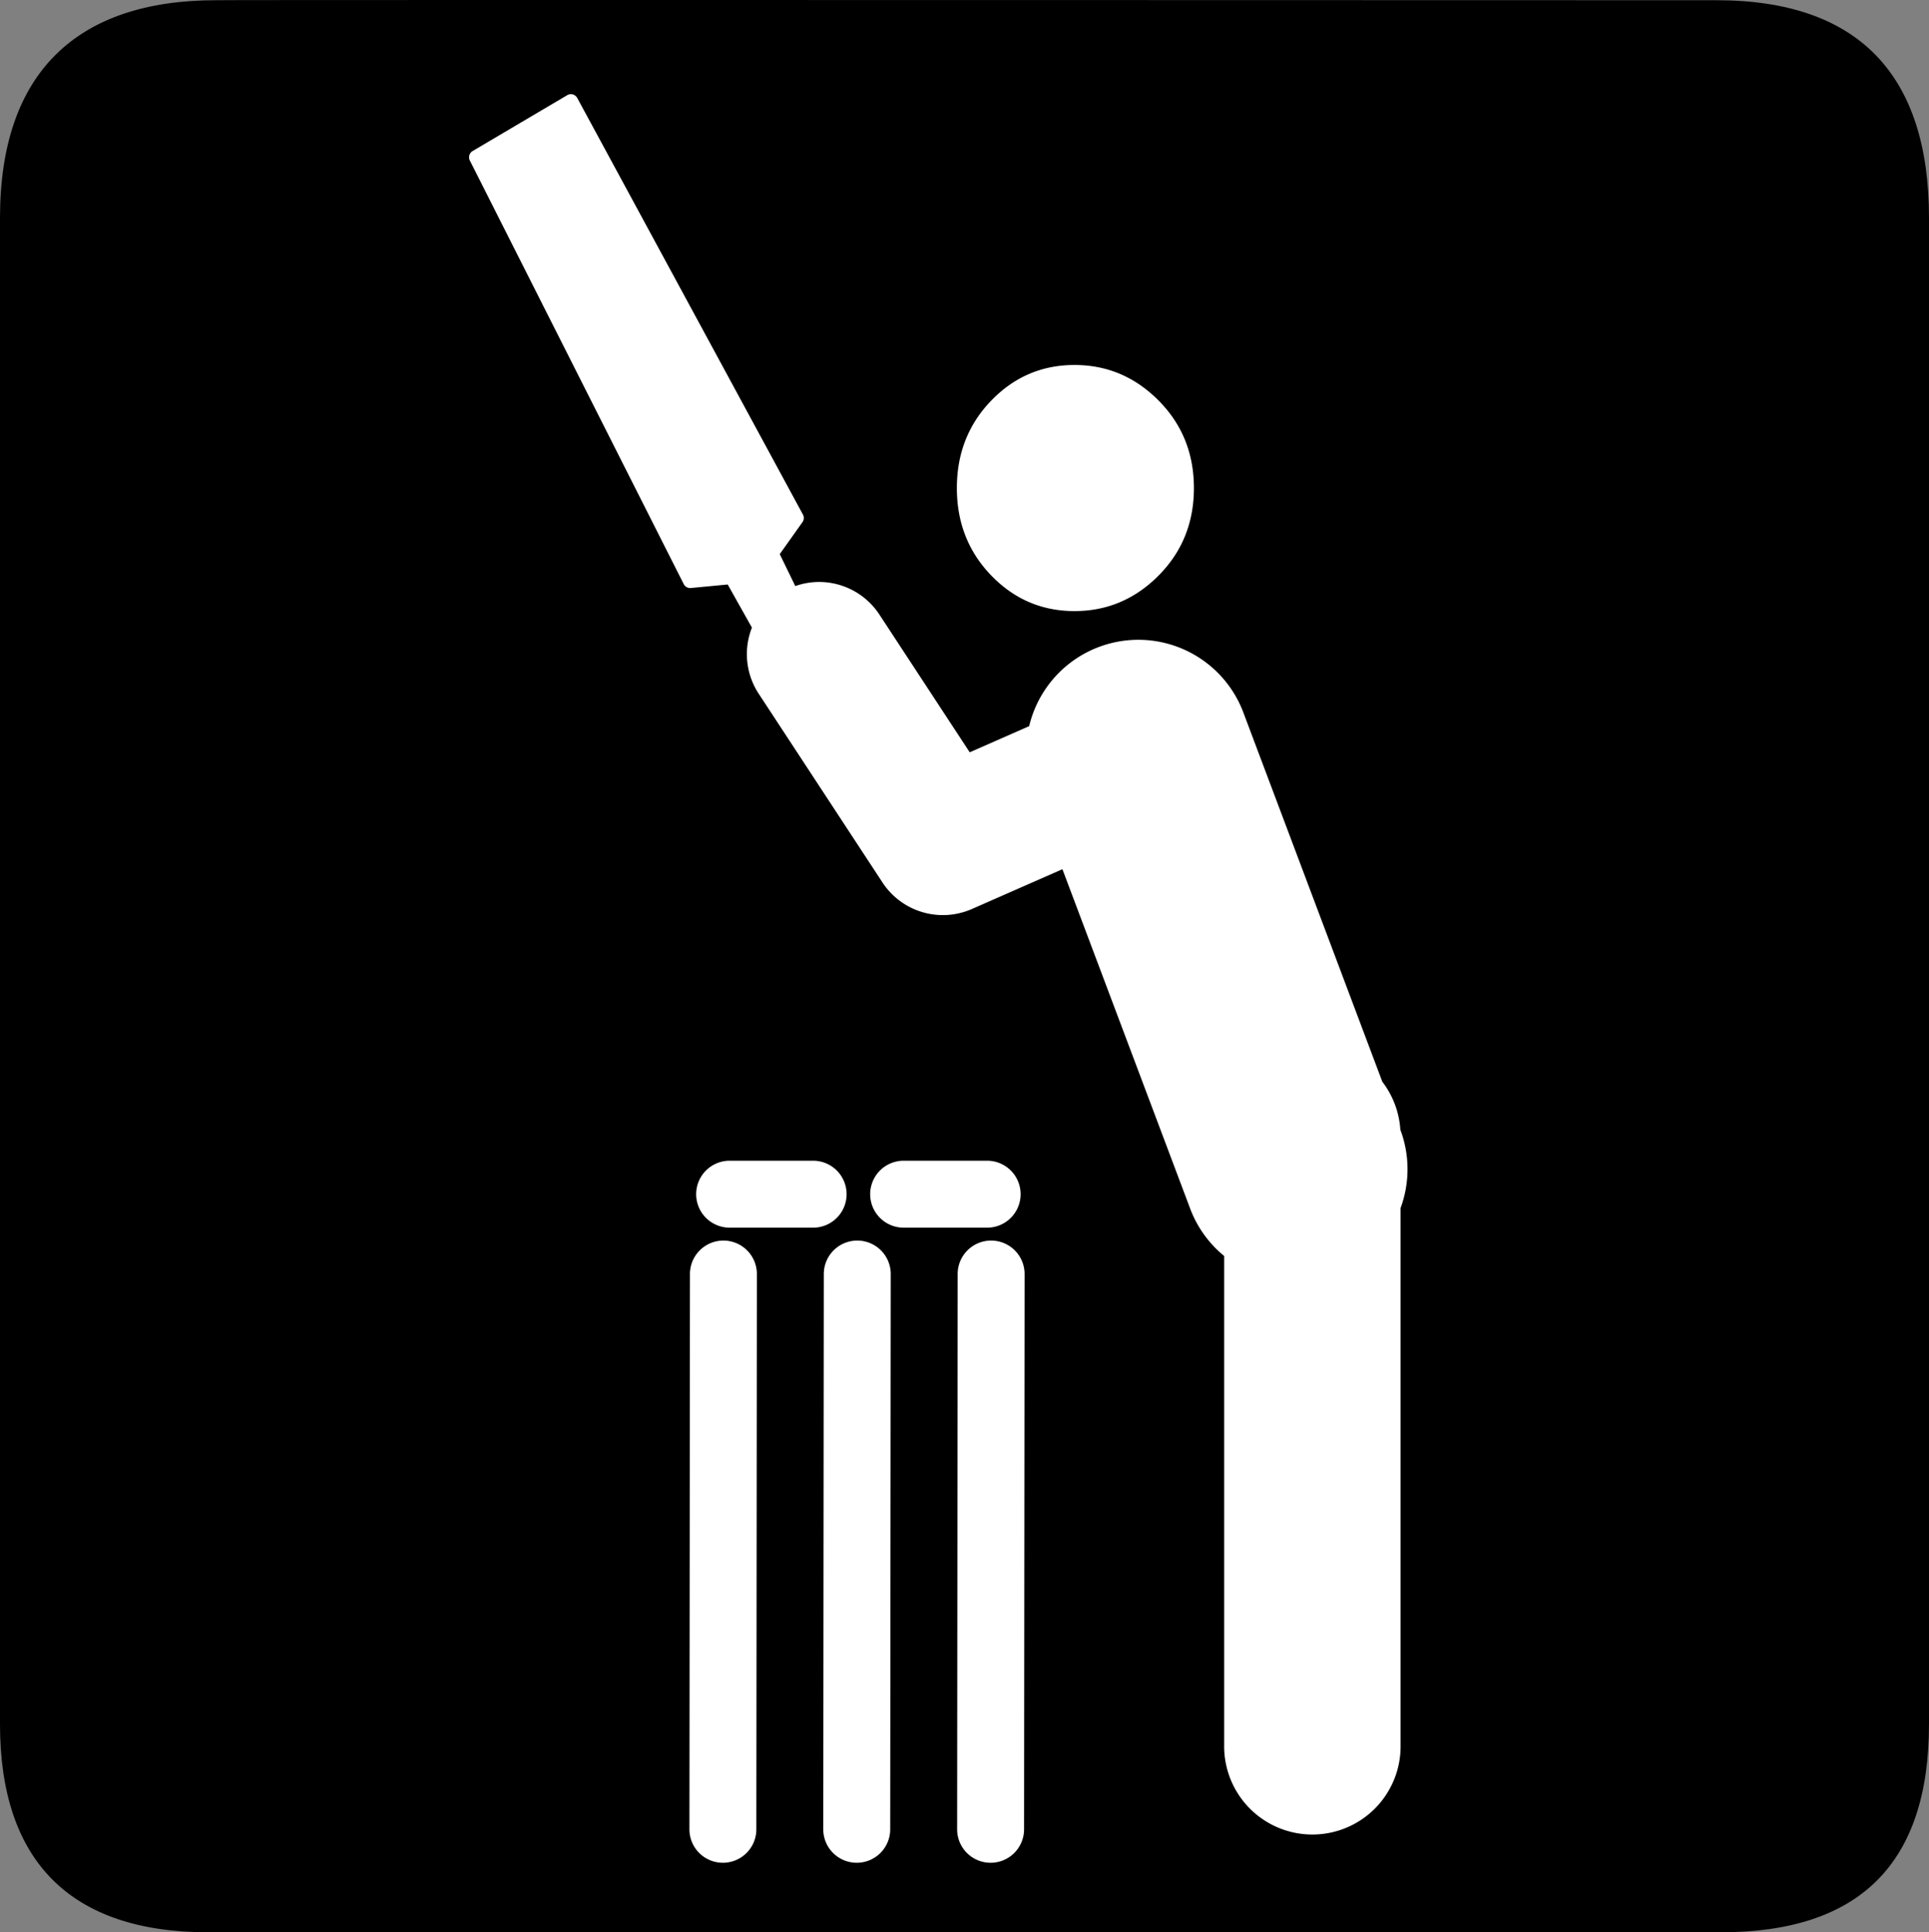 <?xml version="1.0" encoding="UTF-8" standalone="no"?>
<svg xmlns:rdf="http://www.w3.org/1999/02/22-rdf-syntax-ns#" xmlns="http://www.w3.org/2000/svg" version="1.0" xmlns:cc="http://creativecommons.org/ns#" xmlns:dc="http://purl.org/dc/elements/1.1/" viewBox="0 0 576.445 577.452">
<rect x="0" y="0" width="576.445" height="577.452" fill="#808080" stroke="none"/>
<path d="m64.571 0.064c-41.335 0-64.571 21.371-64.571 65.036v450.123c0 40.844 20.895 62.229 62.192 62.229h452.024c41.307 0 62.229-20.315 62.229-62.229v-450.123c0-42.601-20.922-65.036-63.521-65.036-0.004 0-448.495-0.143-448.353 0z"/>
<path fill="#fff" d="m170.542 28.145a2.157 2.157 0 0 0 -1.039 0.299l-11.229 6.629-5.791 3.42-11.254 6.645a2.157 2.157 0 0 0 -0.828 2.828l63.914 126.582a2.157 2.157 0 0 0 2.131 1.174l11.016-1.049 7.236 12.889a21.569 21.569 0 0 0 2.191 20.002l36.832 56.172a21.569 21.569 0 0 0 26.717 7.916l27.047-11.895 38.023 101.023a33.552 33.552 0 0 0 10.312 14.568v146.168a26.362 26.362 0 1 0 52.719 0v-160.5a33.552 33.552 0 0 0 -0.072 -23.408 26.362 26.362 0 0 0 -5.385 -14.336l-41.363-109.898a33.552 33.552 0 0 0 -30.727 -22.168 33.552 33.552 0 0 0 -33.443 25.799l-17.768 7.814-26.82-40.906a21.569 21.569 0 0 0 -18.105 -9.998 21.569 21.569 0 0 0 -7.199 1.229l-4.641-9.549 6.785-9.547a2.157 2.157 0 0 0 0.139 -2.277l-67.445-124.496a2.157 2.157 0 0 0 -1.953 -1.129zm150.547 80.934c-9.724 0-18.014 3.545-24.867 10.633-6.853 7.088-10.279 15.804-10.279 26.146 0 10.331 3.426 19.039 10.279 26.127 6.853 7.088 15.143 10.633 24.867 10.633 9.735 0 18.117-3.545 25.146-10.633 7.029-7.088 10.543-15.796 10.543-26.127-0-10.342-3.514-19.058-10.543-26.146-7.029-7.088-15.411-10.633-25.146-10.633zm-102.91 237.799a10.001 10.001 0 1 0 0 20h24.668a10.001 10.001 0 1 0 0 -20h-24.668zm52 0a10.001 10.001 0 1 0 0 20h24.668a10.001 10.001 0 1 0 0 -20h-24.668zm-54.141 23.859a10.001 10.001 0 0 0 -9.859 10.131l-0.158 165.662a10.001 10.001 0 1 0 20 0.019l0.158-165.662a10.001 10.001 0 0 0 -10.141 -10.15zm40 0a10.001 10.001 0 0 0 -9.859 10.131l-0.158 165.662a10.001 10.001 0 1 0 20 0.019l0.158-165.662a10.001 10.001 0 0 0 -10.141 -10.15zm40 0a10.001 10.001 0 0 0 -9.859 10.131l-0.158 165.662a10.001 10.001 0 1 0 20 0.019l0.158-165.662a10.001 10.001 0 0 0 -10.141 -10.15z"/>
</svg>
